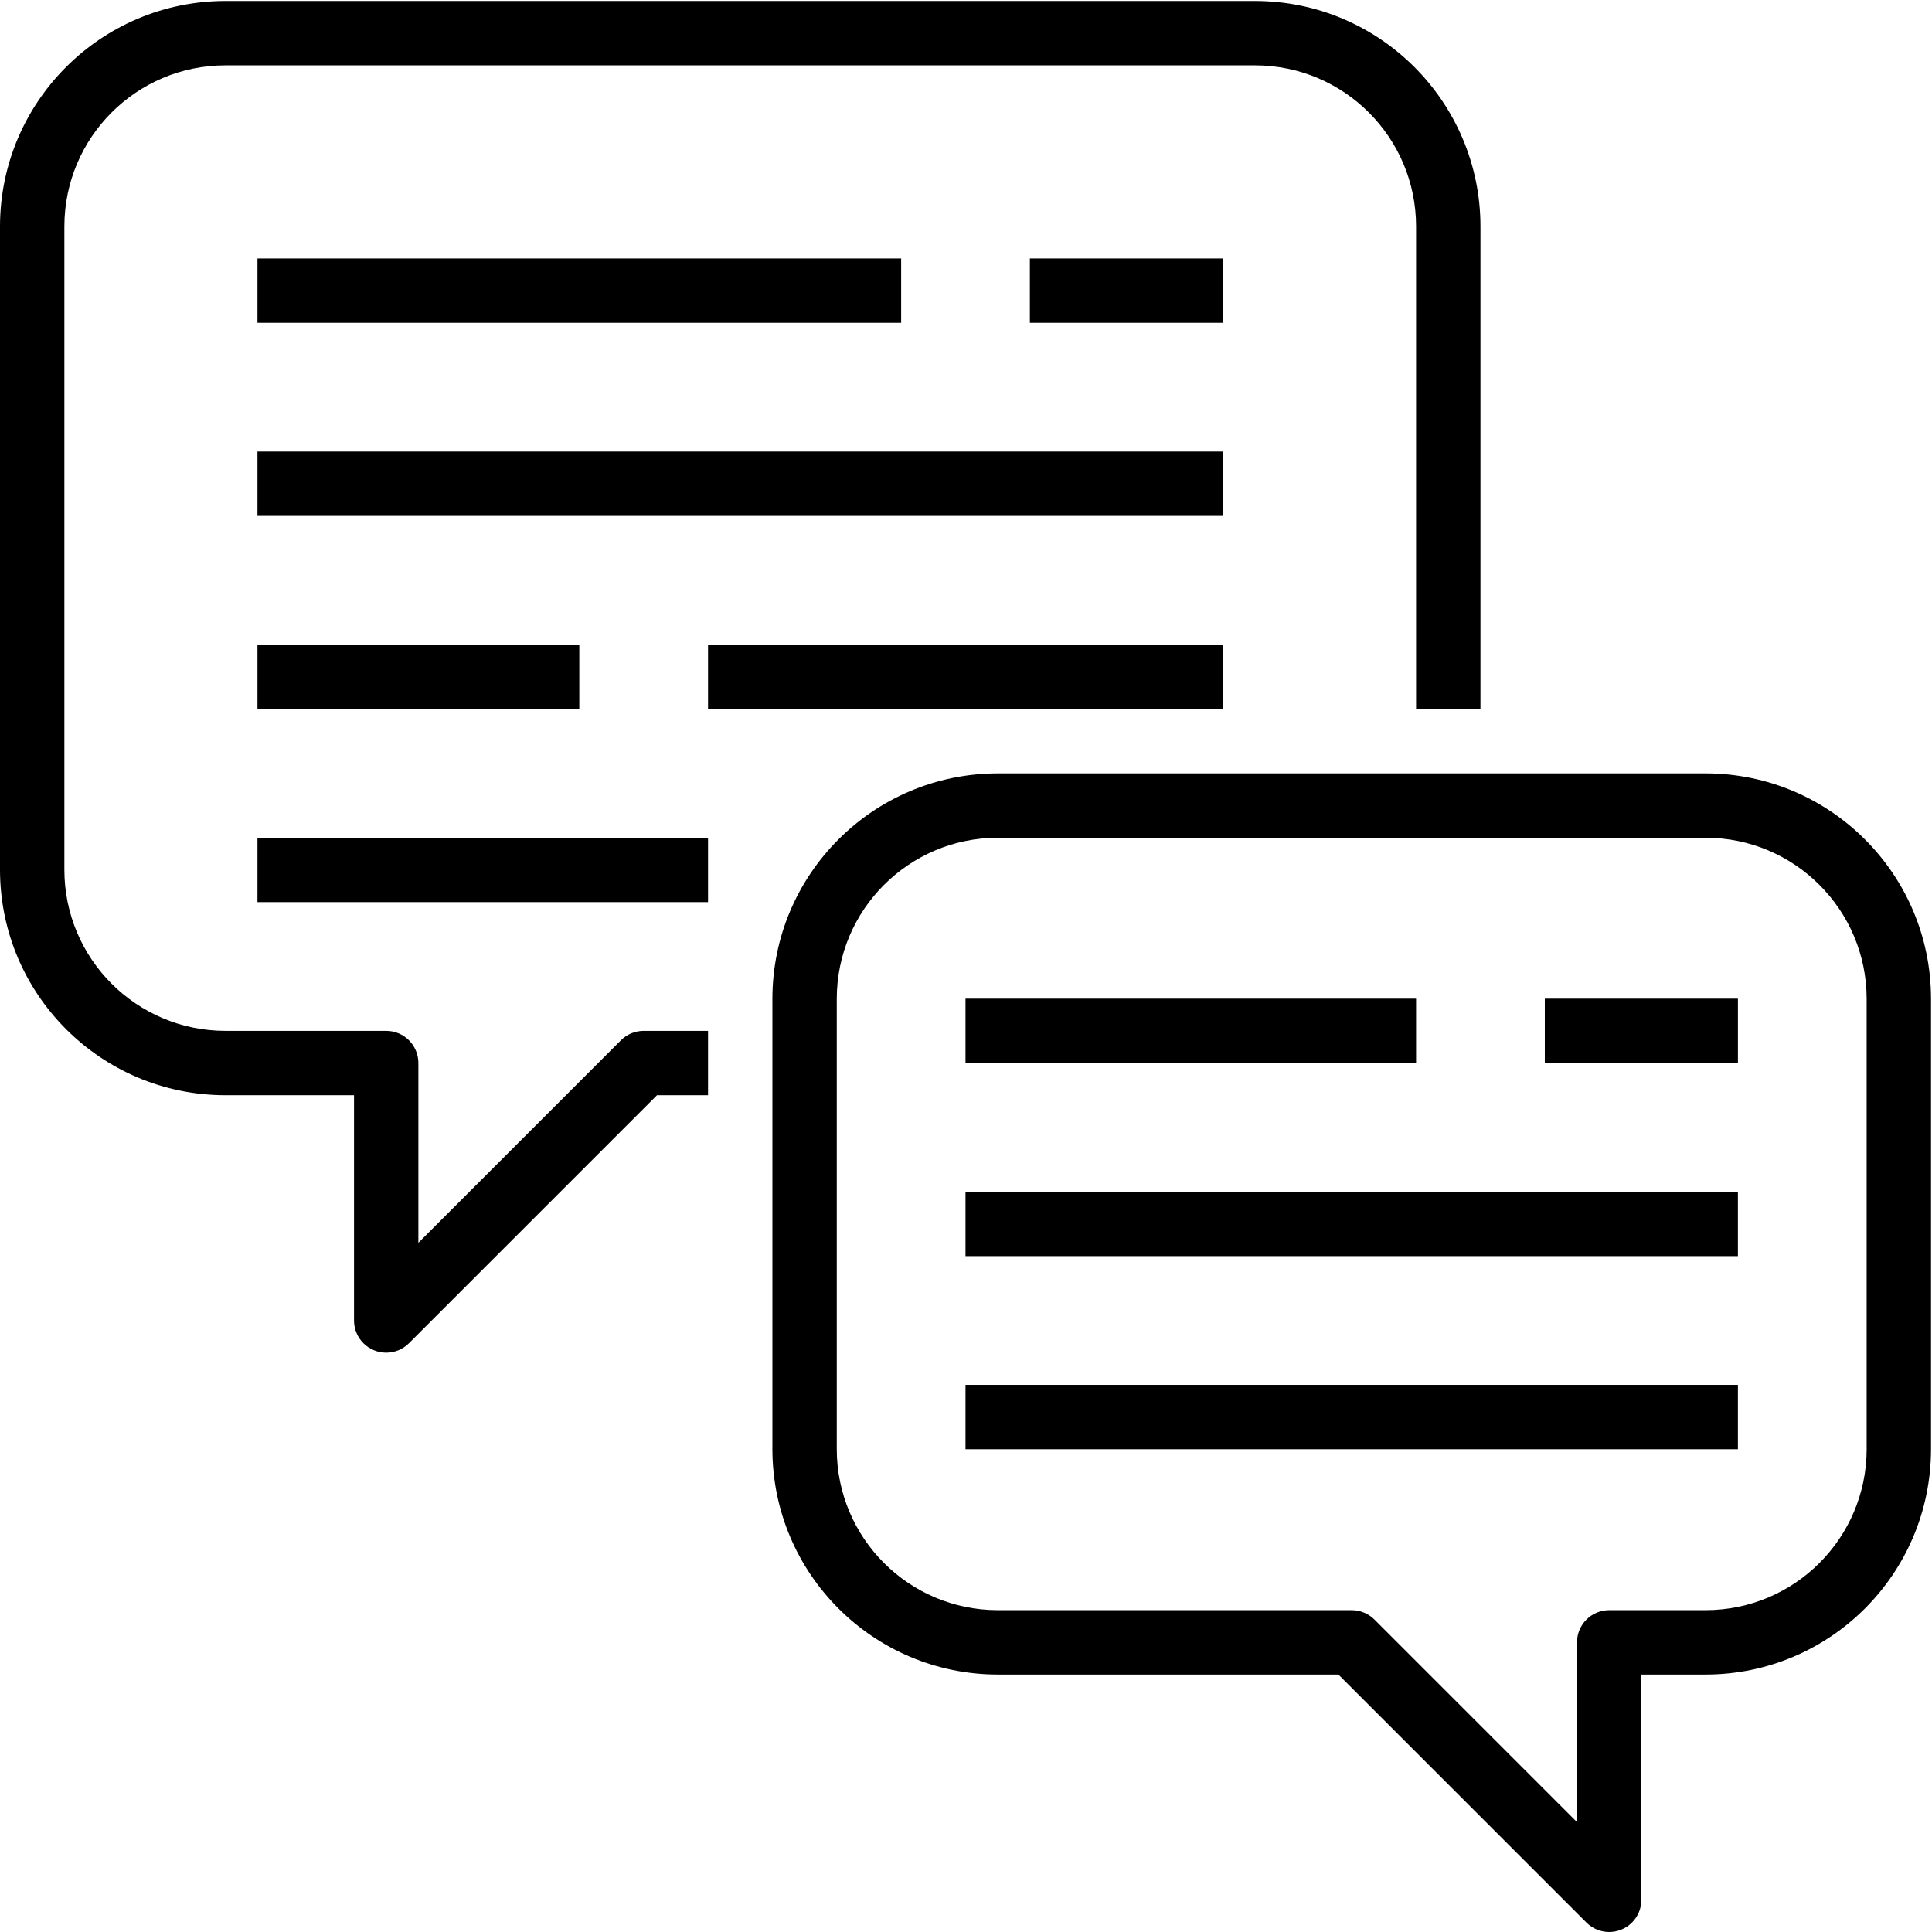 <svg height="569pt" viewBox="0 0 569.286 569" width="569pt" xmlns="http://www.w3.org/2000/svg"><path d="m66.383 322.574h37.934v66.387c0 5.234 4.246 9.48 9.484 9.48 2.516 0 4.926-1 6.703-2.777l73.09-73.09h15.039v-18.965h-18.965c-2.516 0-4.93 1-6.707 2.777l-59.68 59.68v-52.973c0-5.238-4.242-9.484-9.48-9.484h-47.418c-26.176-.031-47.383-21.242-47.414-47.418v-189.664c.031-26.176 21.242-47.387 47.414-47.418h303.469c26.172.031 47.383 21.242 47.414 47.418v142.25h18.969v-142.25c-.043-36.645-29.738-66.344-66.387-66.383h-303.465c-36.645.039-66.34 29.738-66.383 66.383v189.664c.043 36.645 29.738 66.344 66.383 66.383zm0 0"/><path d="m502.617 227.742h-208.633c-36.648.043-66.344 29.738-66.387 66.383v132.766c.043 36.648 29.738 66.344 66.387 66.387h100.391l73.086 73.086c3.707 3.703 9.711 3.703 13.414 0 1.777-1.777 2.773-4.191 2.773-6.703v-66.383h18.969c36.645-.043 66.34-29.738 66.383-66.387v-132.766c-.043-36.645-29.738-66.34-66.383-66.383zm47.418 199.148c-.031 26.176-21.242 47.387-47.418 47.418h-28.449c-5.238 0-9.484 4.246-9.484 9.484v52.973l-59.68-59.68c-1.777-1.777-4.188-2.777-6.703-2.777h-104.316c-26.176-.031-47.387-21.242-47.418-47.418v-132.766c.031-26.172 21.242-47.383 47.418-47.414h208.633c26.176.027 47.383 21.242 47.414 47.414v132.766zm0 0"/><path d="m75.867 76.012h189.668v18.965h-189.668zm0 0"/><path d="m303.465 76.012h56.902v18.965h-56.902zm0 0"/><path d="m75.867 132.91h284.5v18.965h-284.5zm0 0"/><path d="m208.633 189.809h151.734v18.969h-151.734zm0 0"/><path d="m75.867 189.809h94.832v18.969h-94.832zm0 0"/><path d="m75.867 246.711h132.766v18.965h-132.766zm0 0"/><path d="m284.5 294.125h132.766v18.969h-132.766zm0 0"/><path d="m455.199 294.125h56.902v18.969h-56.902zm0 0"/><path d="m284.5 351.027h227.598v18.965h-227.598zm0 0"/><path d="m284.5 407.926h227.598v18.965h-227.598zm0 0"/></svg>